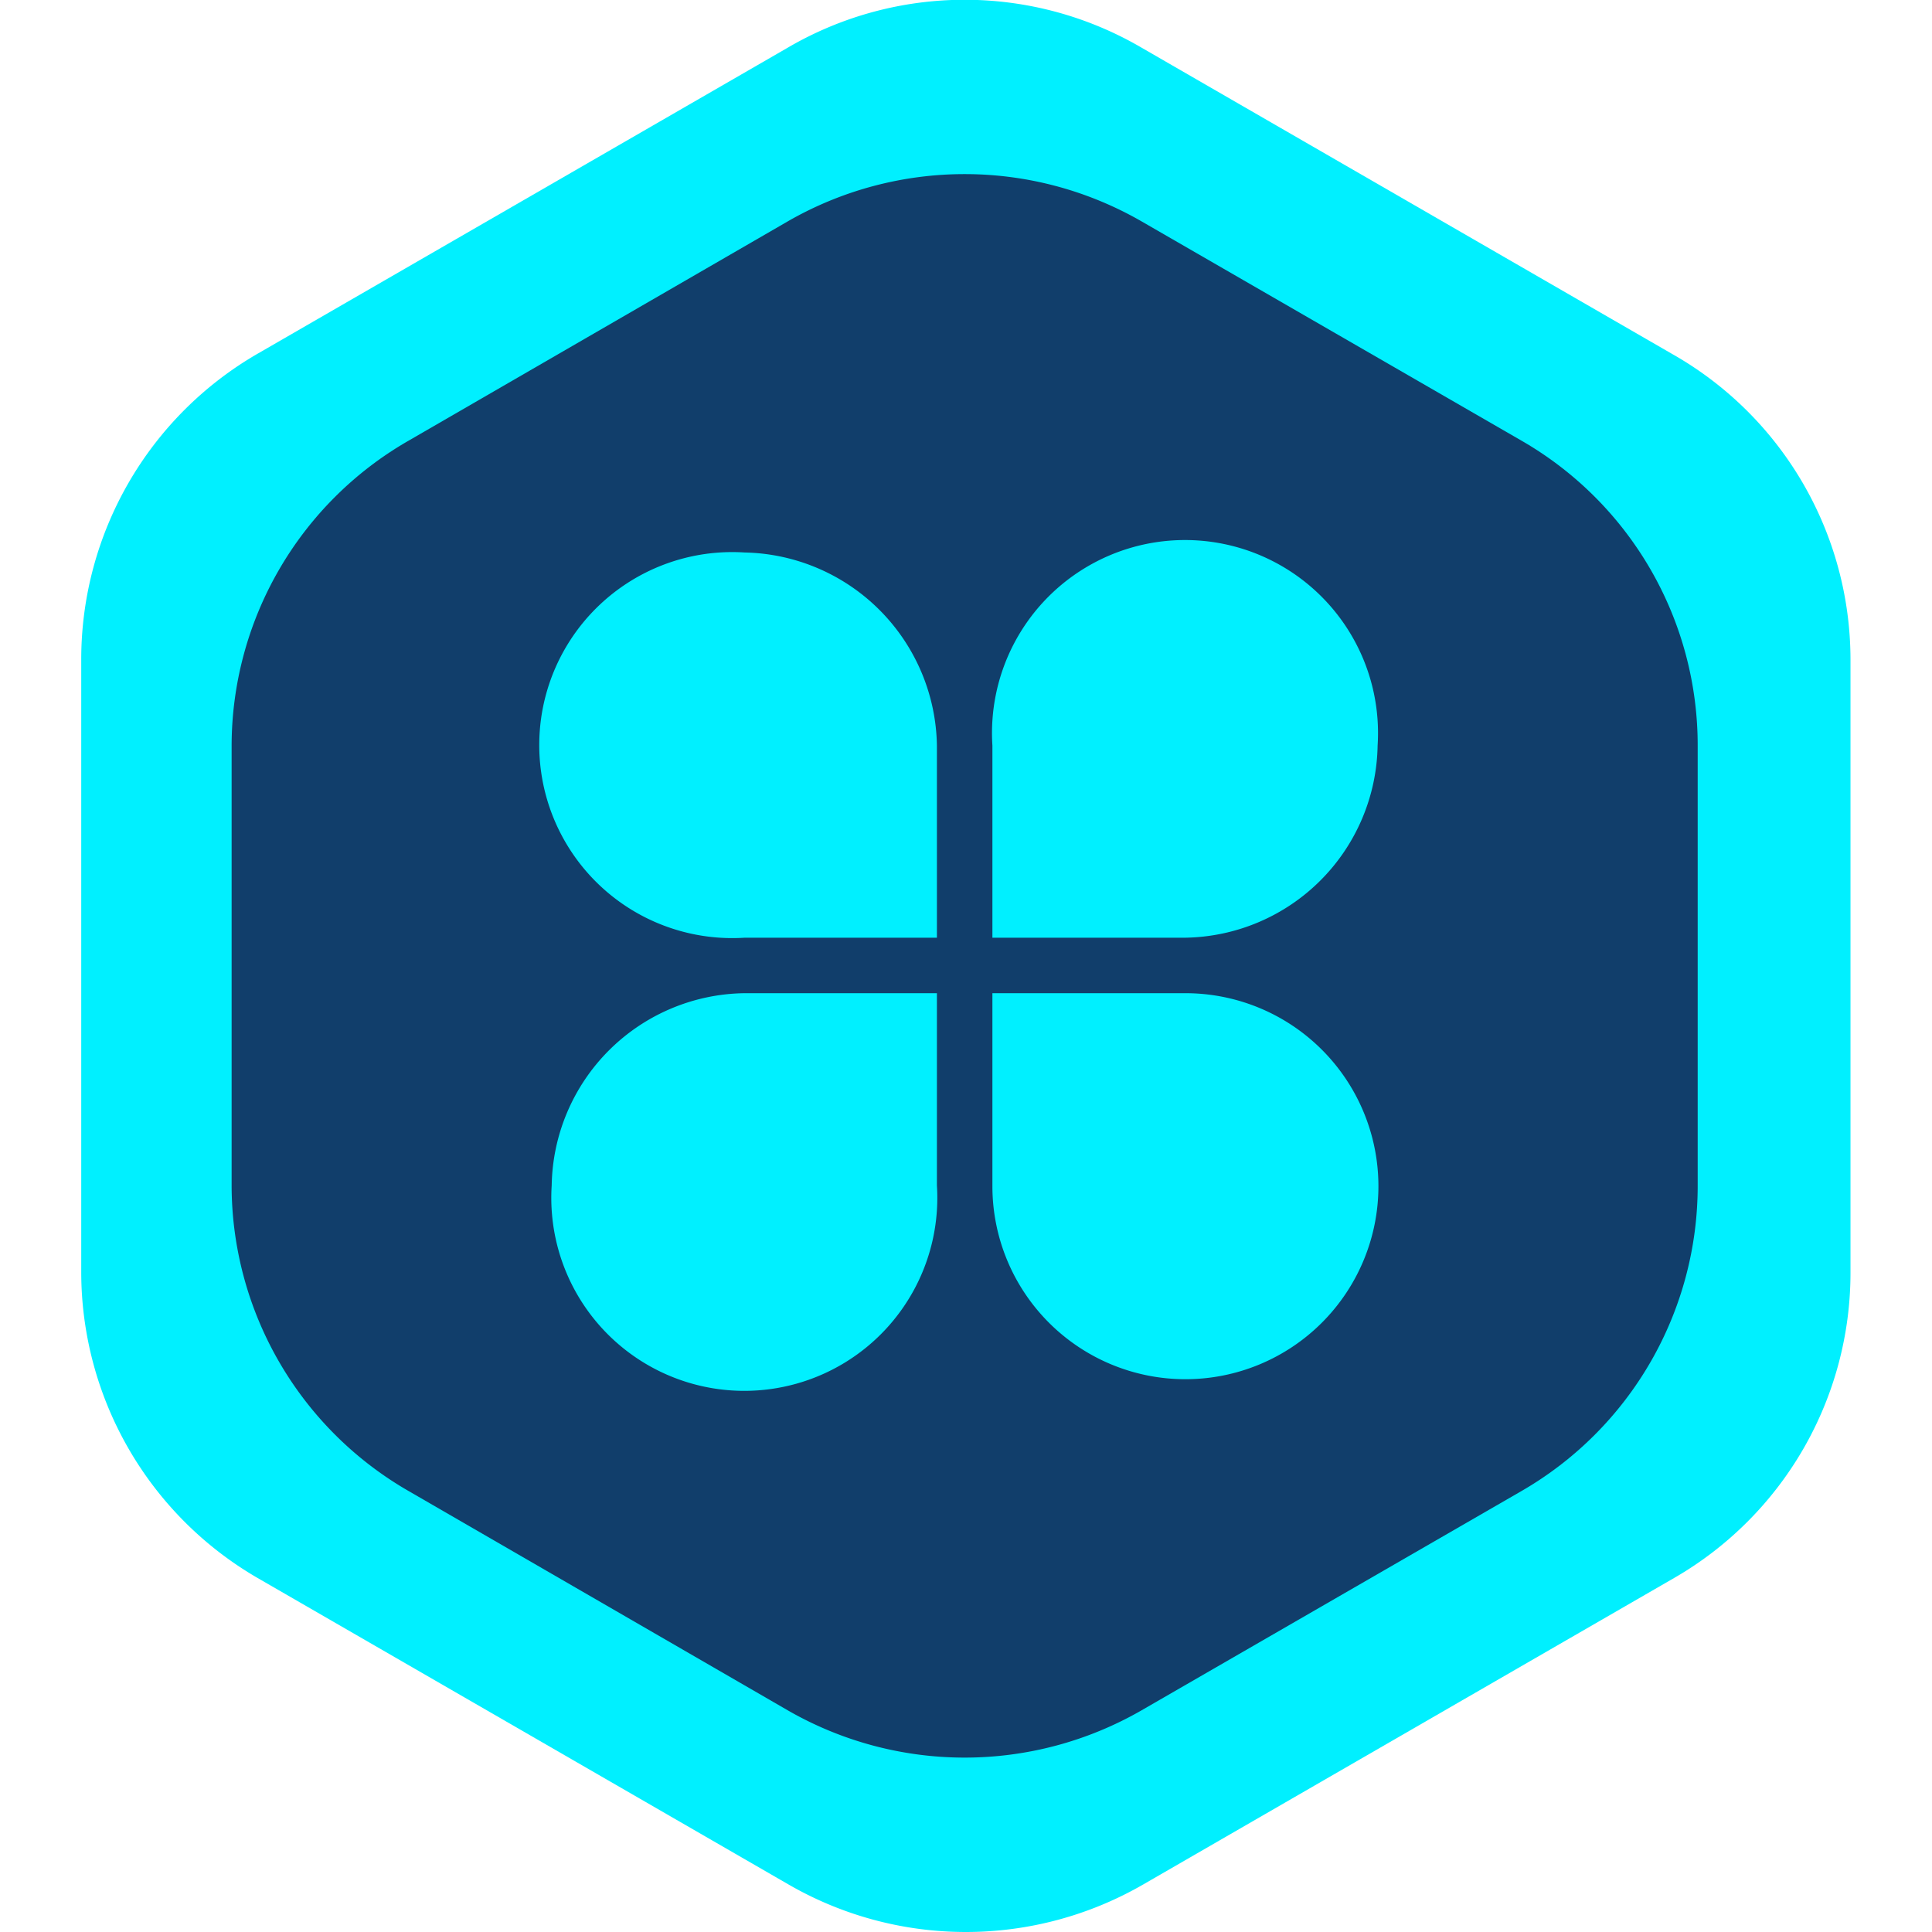 <?xml version="1.0" standalone="no"?><!DOCTYPE svg PUBLIC "-//W3C//DTD SVG 1.1//EN" "http://www.w3.org/Graphics/SVG/1.1/DTD/svg11.dtd"><svg t="1680766993905" class="icon" viewBox="0 0 1024 1024" version="1.1" xmlns="http://www.w3.org/2000/svg" p-id="5079" xmlns:xlink="http://www.w3.org/1999/xlink" width="200" height="200"><path d="M417.727 998.693l-281.322-162.399A187.548 187.548 0 0 1 43.057 674.32V349.521a187.122 187.122 0 0 1 93.348-161.973L417.727 25.148a185.843 185.843 0 0 1 187.122 0l281.322 162.399A186.269 186.269 0 0 1 980.797 349.521v324.799a186.695 186.695 0 0 1-93.348 161.973l-281.322 162.399a187.974 187.974 0 0 1-188.4 0z" fill="#00F0FF" p-id="5080"></path><path d="M417.727 906.624l-201.188-116.365a187.122 187.122 0 0 1-93.774-161.973V395.556a186.695 186.695 0 0 1 93.774-161.973l201.188-116.365a187.974 187.974 0 0 1 187.122 0l201.614 116.365a186.269 186.269 0 0 1 93.348 161.973v232.73a186.695 186.695 0 0 1-93.348 161.973l-201.614 116.365a187.974 187.974 0 0 1-187.122 0z" fill="#113E6B" p-id="5081"></path><path d="M628.292 526.413h-102.299v102.299a102.299 102.299 0 1 0 102.299-102.299zM394.71 292.831a102.299 102.299 0 1 0 0 204.172h101.873V395.129a104.004 104.004 0 0 0-101.873-102.299zM292.411 628.286a102.299 102.299 0 1 0 204.172 0v-101.873H394.71a103.578 103.578 0 0 0-102.299 101.873zM730.165 395.129a102.299 102.299 0 1 0-204.172 0v101.873h102.299a103.578 103.578 0 0 0 101.873-101.873z" fill="#00F0FF" p-id="5082"></path></svg>